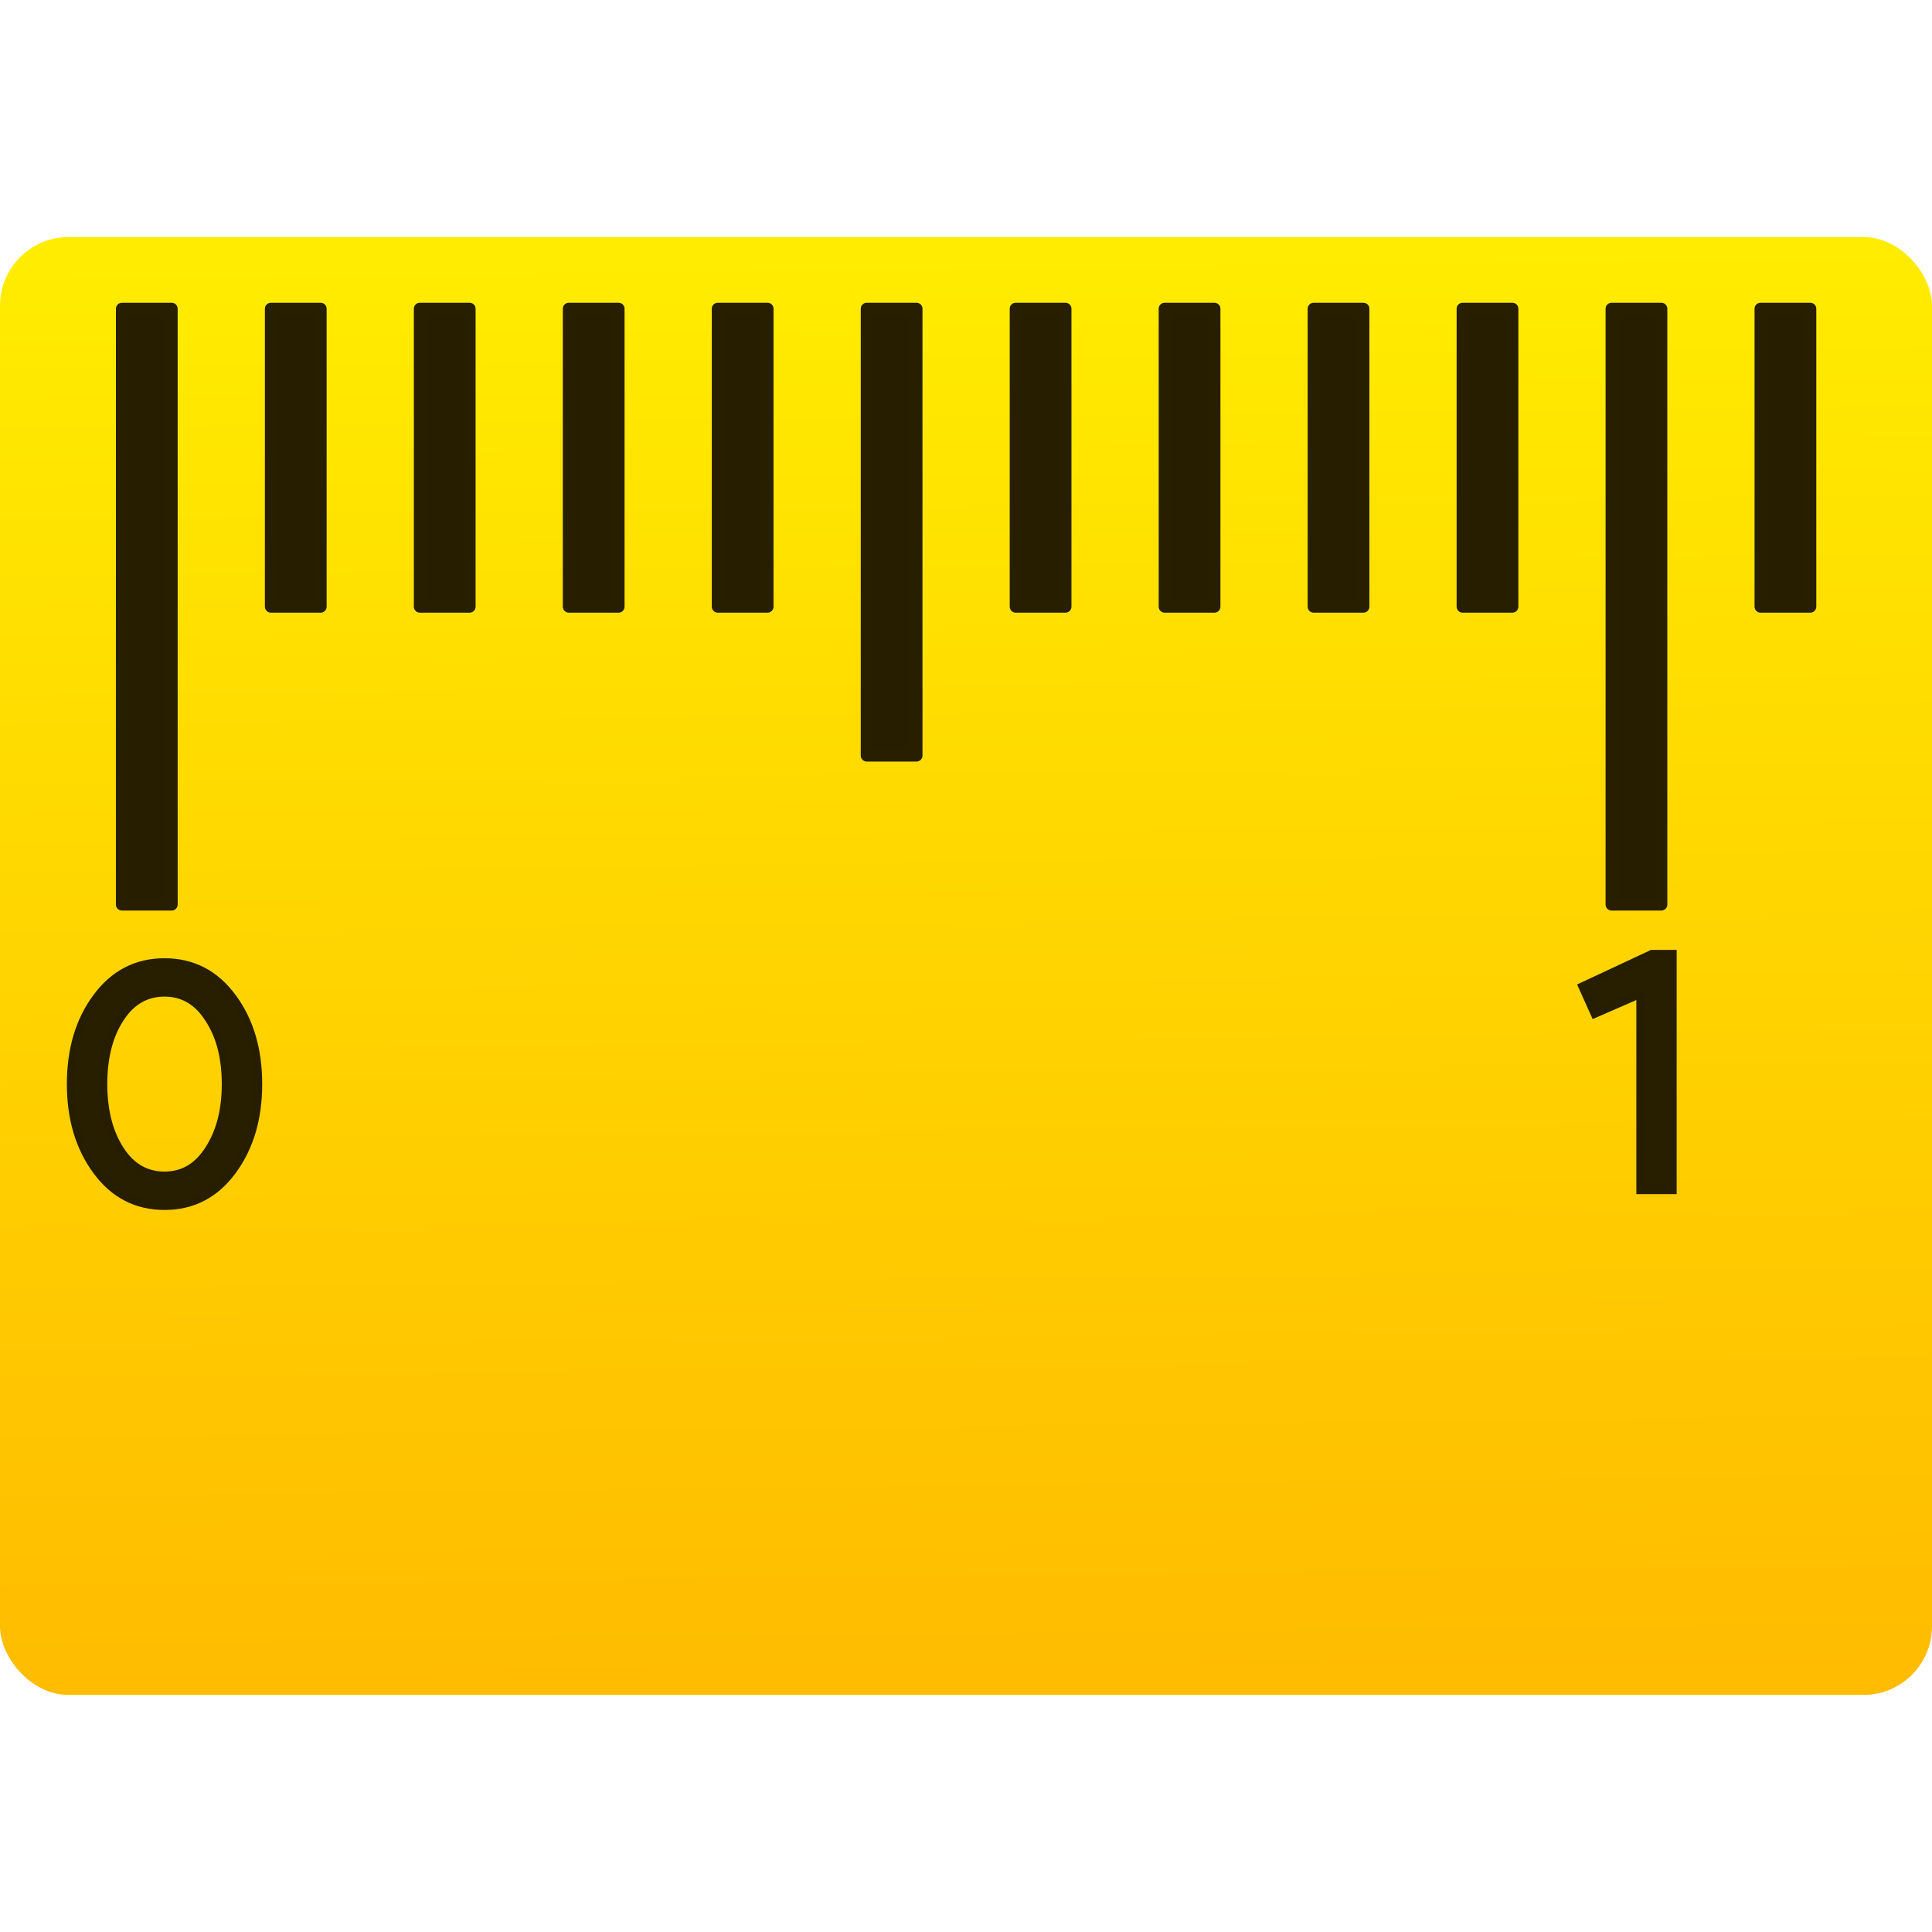 <svg xmlns="http://www.w3.org/2000/svg" viewBox="0 0 48 48"><defs><clipPath><rect y="6" x="6" rx="6" height="84" width="84" fill="#fff"/></clipPath><clipPath><path d="m-24 13c0 1.105-.672 2-1.5 2-.828 0-1.5-.895-1.5-2 0-1.105.672-2 1.5-2 .828 0 1.5.895 1.5 2" transform="matrix(15.333 0 0 11.5 415-125.5)" fill="#1890d0"/></clipPath><filter color-interpolation-filters="sRGB"><feGaussianBlur stdDeviation="1.71"/></filter><linearGradient gradientTransform="scale(1.006.994)" gradientUnits="userSpaceOnUse" y2="7.02" x2="0" y1="92.54"><stop/><stop offset="1" stop-opacity=".588"/></linearGradient><linearGradient id="0" x1="24.2" y1="41.695" x2="23.797" y2="6.305" gradientUnits="userSpaceOnUse"><stop stop-color="#ffbc00"/><stop stop-color="#ffec00" offset="1"/></linearGradient></defs><rect width="48" height="36.22" y="5.89" rx="1.704" fill="url(#0)" stroke-width="1.037"/><path d="m3.03 7.671v14.802h1.234v-14.802h-1.234zm3.701 0v7.401h1.234v-7.401h-1.234zm3.701 0v7.401h1.234v-7.401h-1.234zm3.701 0v7.401h1.234v-7.401h-1.234zm3.701 0v7.401h1.234v-7.401h-1.234zm3.701 0v11.1h1.234v-11.1h-1.234zm3.701 0v7.401h1.234v-7.401h-1.234zm3.701 0v7.401h1.234v-7.401h-1.234zm3.701 0v7.401h1.234v-7.401h-1.234zm3.701 0v7.401h1.234v-7.401h-1.234zm3.701 0v14.802h1.234v-14.802h-1.234zm3.701 0v7.401h1.234v-7.401h-1.234z" fill="#271e00" stroke="#271f00" stroke-linejoin="round" stroke-linecap="round" color="#000" stroke-width=".3"/><g fill="#271f00" stroke="#271e00"><path d="m-56.975 44.11q-3.04 4.12-7.96 4.12-4.92 0-7.96-4.12-3.04-4.12-3.04-10.2 0-6.12 3.04-10.2 3.04-4.12 7.96-4.12 4.92 0 7.96 4.12 3.04 4.08 3.04 10.2 0 6.08-3.04 10.2zm-7.96.6q3.28 0 5.24-3.08 2-3.08 2-7.72 0-4.68-2-7.72-1.96-3.08-5.24-3.08-3.32 0-5.28 3.08-1.96 3.04-1.96 7.72 0 4.64 1.96 7.72 1.96 3.08 5.28 3.08z" transform="matrix(.211 0 0 .211 17.789 19.779)"/></g><g fill="#271f00" stroke="#271e00"><path d="m-85.42 35.39h-3.68v-22.8l-5.32 2.32-1.4-3.12 8.04-3.76h2.36v27.36z" transform="matrix(.214 0 0 .214 59.829 21.988)"/></g></svg>